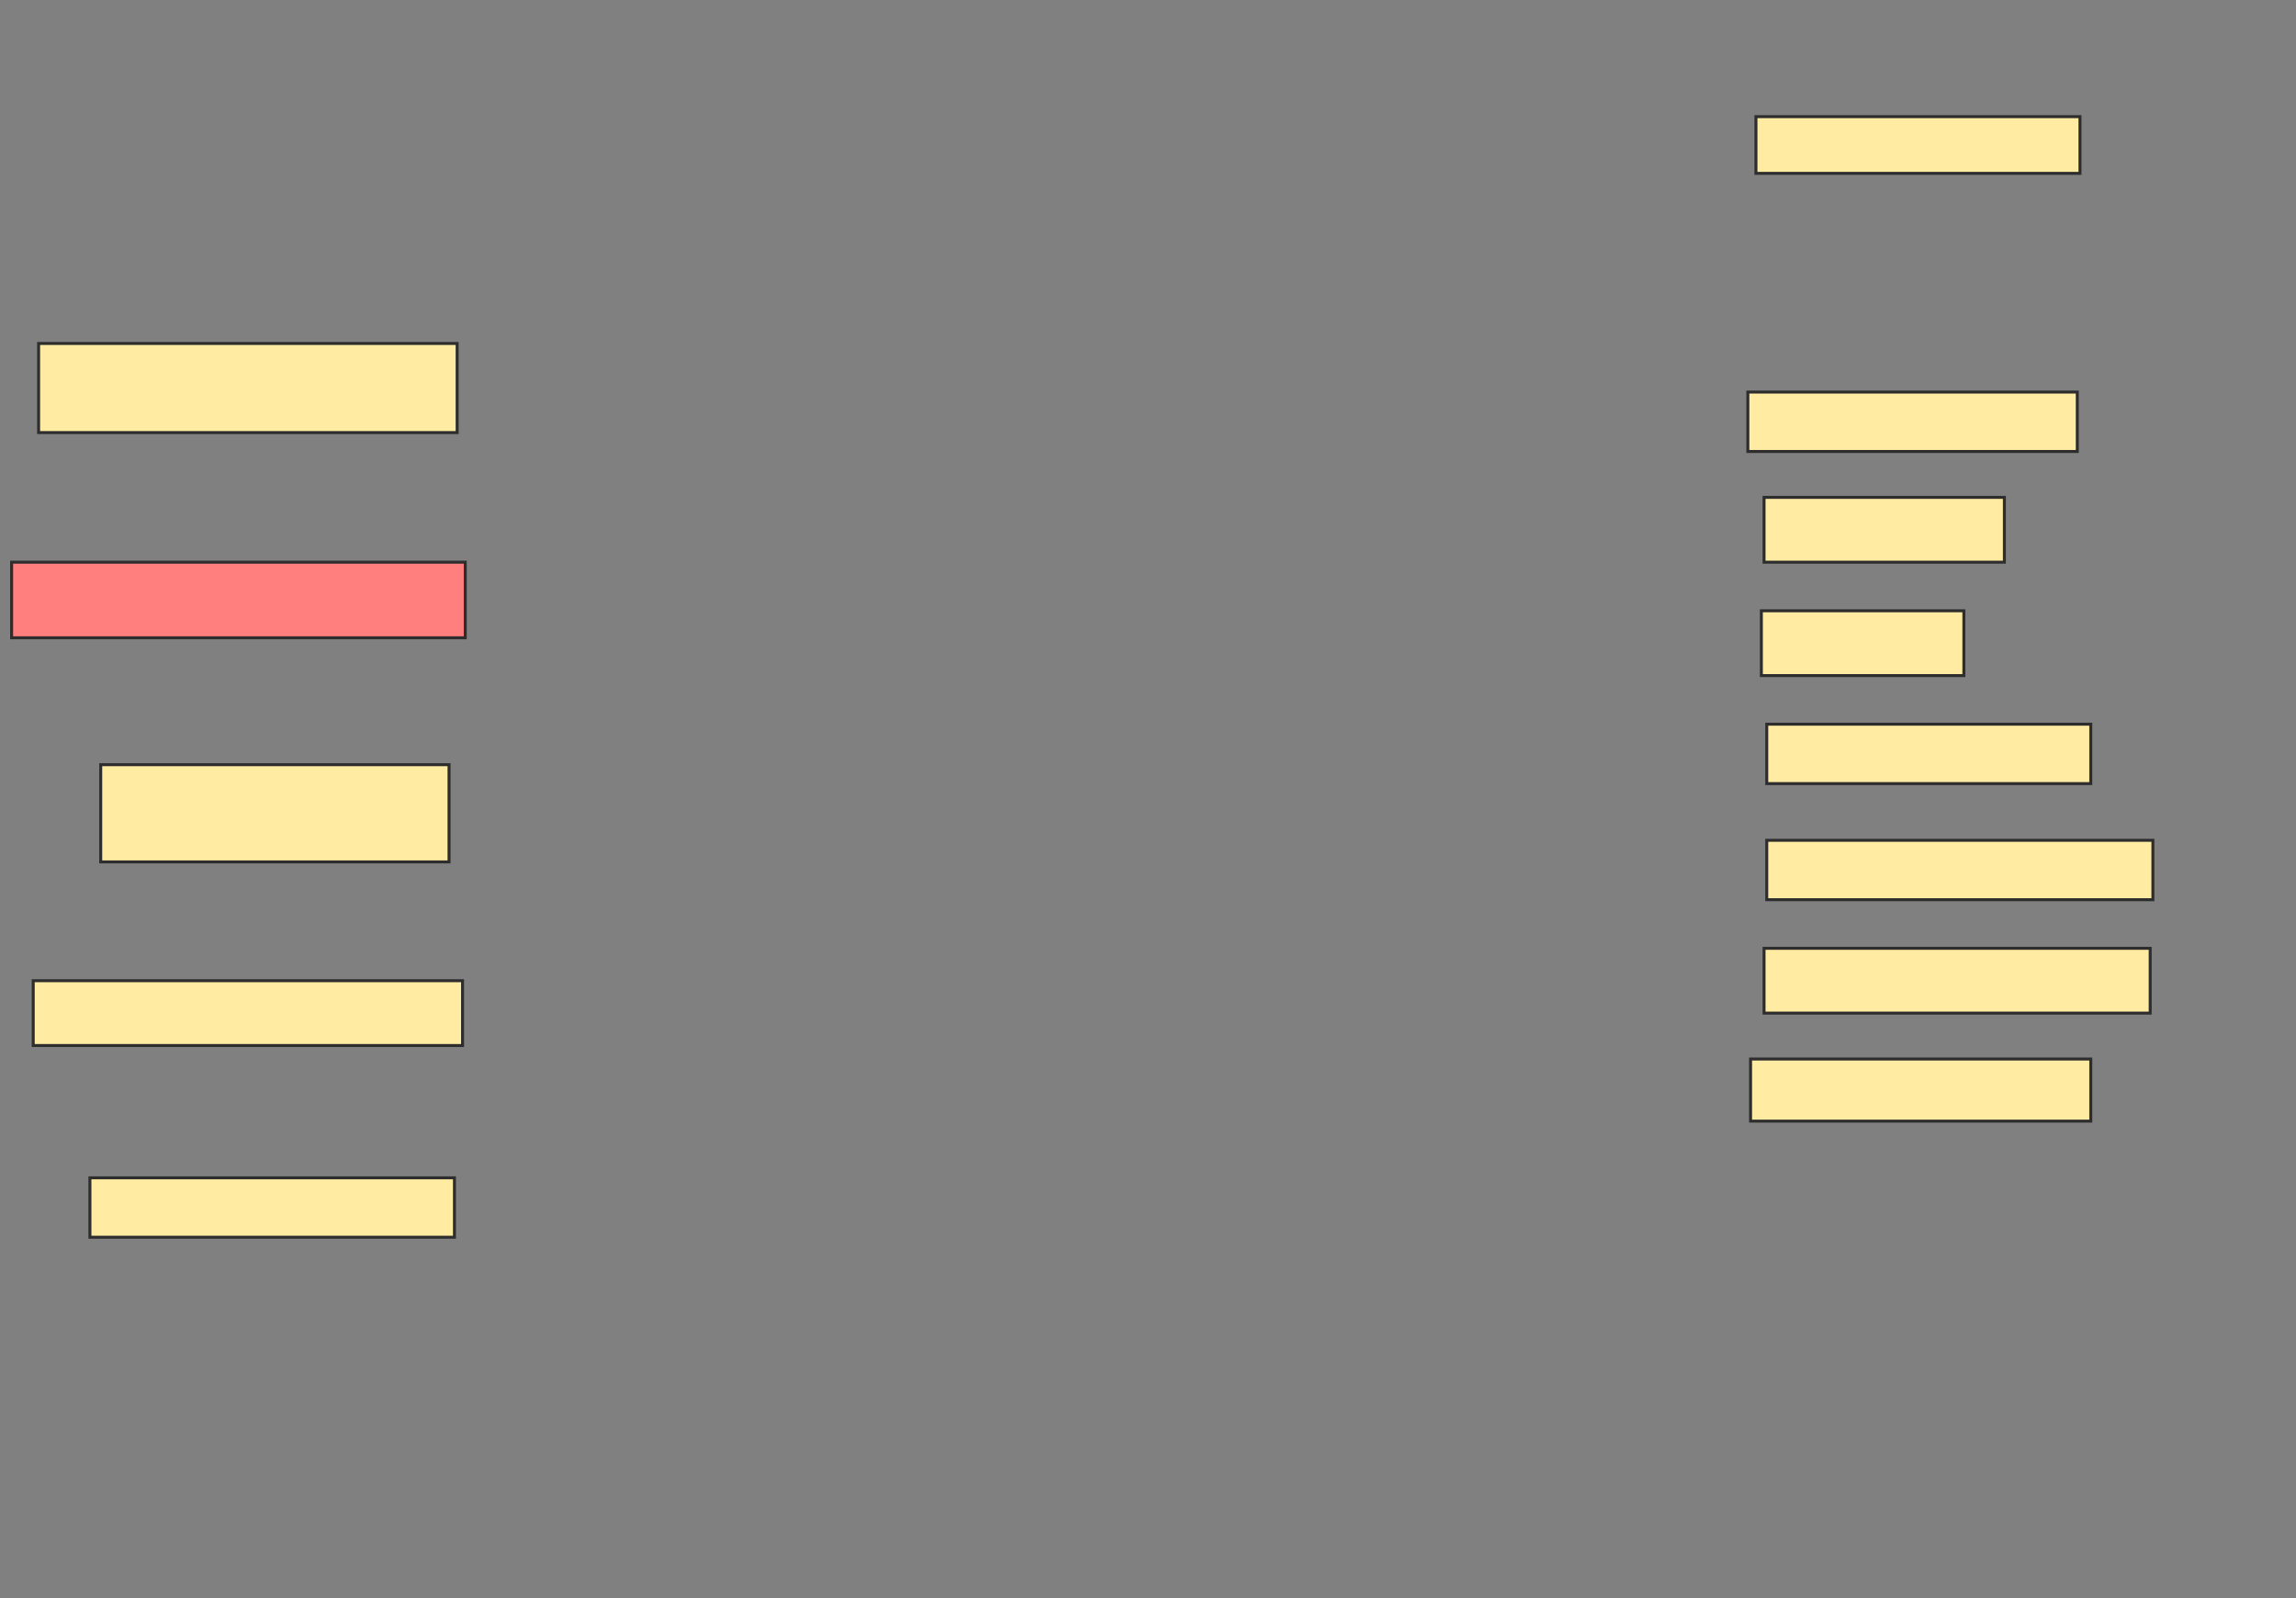 <svg xmlns="http://www.w3.org/2000/svg" width="773" height="538">
 <rect width="100%" height="100%" fill="#808080" stroke="none"/>
 <!-- Created with Image Occlusion Enhanced -->
 <g>
  <title>Labels</title>
 </g>
 <g>
  <title>Masks</title>
  <rect id="65050b70b4f74d8f979644cd0c1004fa-ao-1" height="30" width="140.909" y="115.636" x="13" stroke="#2D2D2D" fill="#FFEBA2"/>
  <rect id="65050b70b4f74d8f979644cd0c1004fa-ao-2" height="32.727" width="117.273" y="257.455" x="33.909" stroke="#2D2D2D" fill="#FFEBA2"/>
  <rect id="65050b70b4f74d8f979644cd0c1004fa-ao-3" height="25.455" width="152.727" y="189.273" x="3.909" stroke="#2D2D2D" fill="#FF7E7E" class="qshape"/>
  <rect id="65050b70b4f74d8f979644cd0c1004fa-ao-4" height="21.818" width="144.545" y="330.182" x="11.182" stroke="#2D2D2D" fill="#FFEBA2"/>
  <rect id="65050b70b4f74d8f979644cd0c1004fa-ao-5" height="20" width="122.727" y="396.545" x="30.273" stroke="#2D2D2D" fill="#FFEBA2"/>
  <rect id="65050b70b4f74d8f979644cd0c1004fa-ao-6" height="19.091" width="109.091" y="39.273" x="591.182" stroke="#2D2D2D" fill="#FFEBA2"/>
  <rect id="65050b70b4f74d8f979644cd0c1004fa-ao-7" height="20" width="110.909" y="132" x="588.455" stroke="#2D2D2D" fill="#FFEBA2"/>
  <rect id="65050b70b4f74d8f979644cd0c1004fa-ao-8" height="21.818" width="80.909" y="167.455" x="593.909" stroke="#2D2D2D" fill="#FFEBA2"/>
  <rect id="65050b70b4f74d8f979644cd0c1004fa-ao-9" height="21.818" width="68.182" y="205.636" x="593" stroke="#2D2D2D" fill="#FFEBA2"/>
  <rect id="65050b70b4f74d8f979644cd0c1004fa-ao-10" height="20" width="109.091" y="243.818" x="594.818" stroke="#2D2D2D" fill="#FFEBA2"/>
  <rect id="65050b70b4f74d8f979644cd0c1004fa-ao-11" height="20" width="130" y="282.909" x="594.818" stroke="#2D2D2D" fill="#FFEBA2"/>
  <rect id="65050b70b4f74d8f979644cd0c1004fa-ao-12" height="21.818" width="130" y="319.273" x="593.909" stroke="#2D2D2D" fill="#FFEBA2"/>
  <rect id="65050b70b4f74d8f979644cd0c1004fa-ao-13" height="20.909" width="114.545" y="356.545" x="589.364" stroke="#2D2D2D" fill="#FFEBA2"/>
 </g>
</svg>